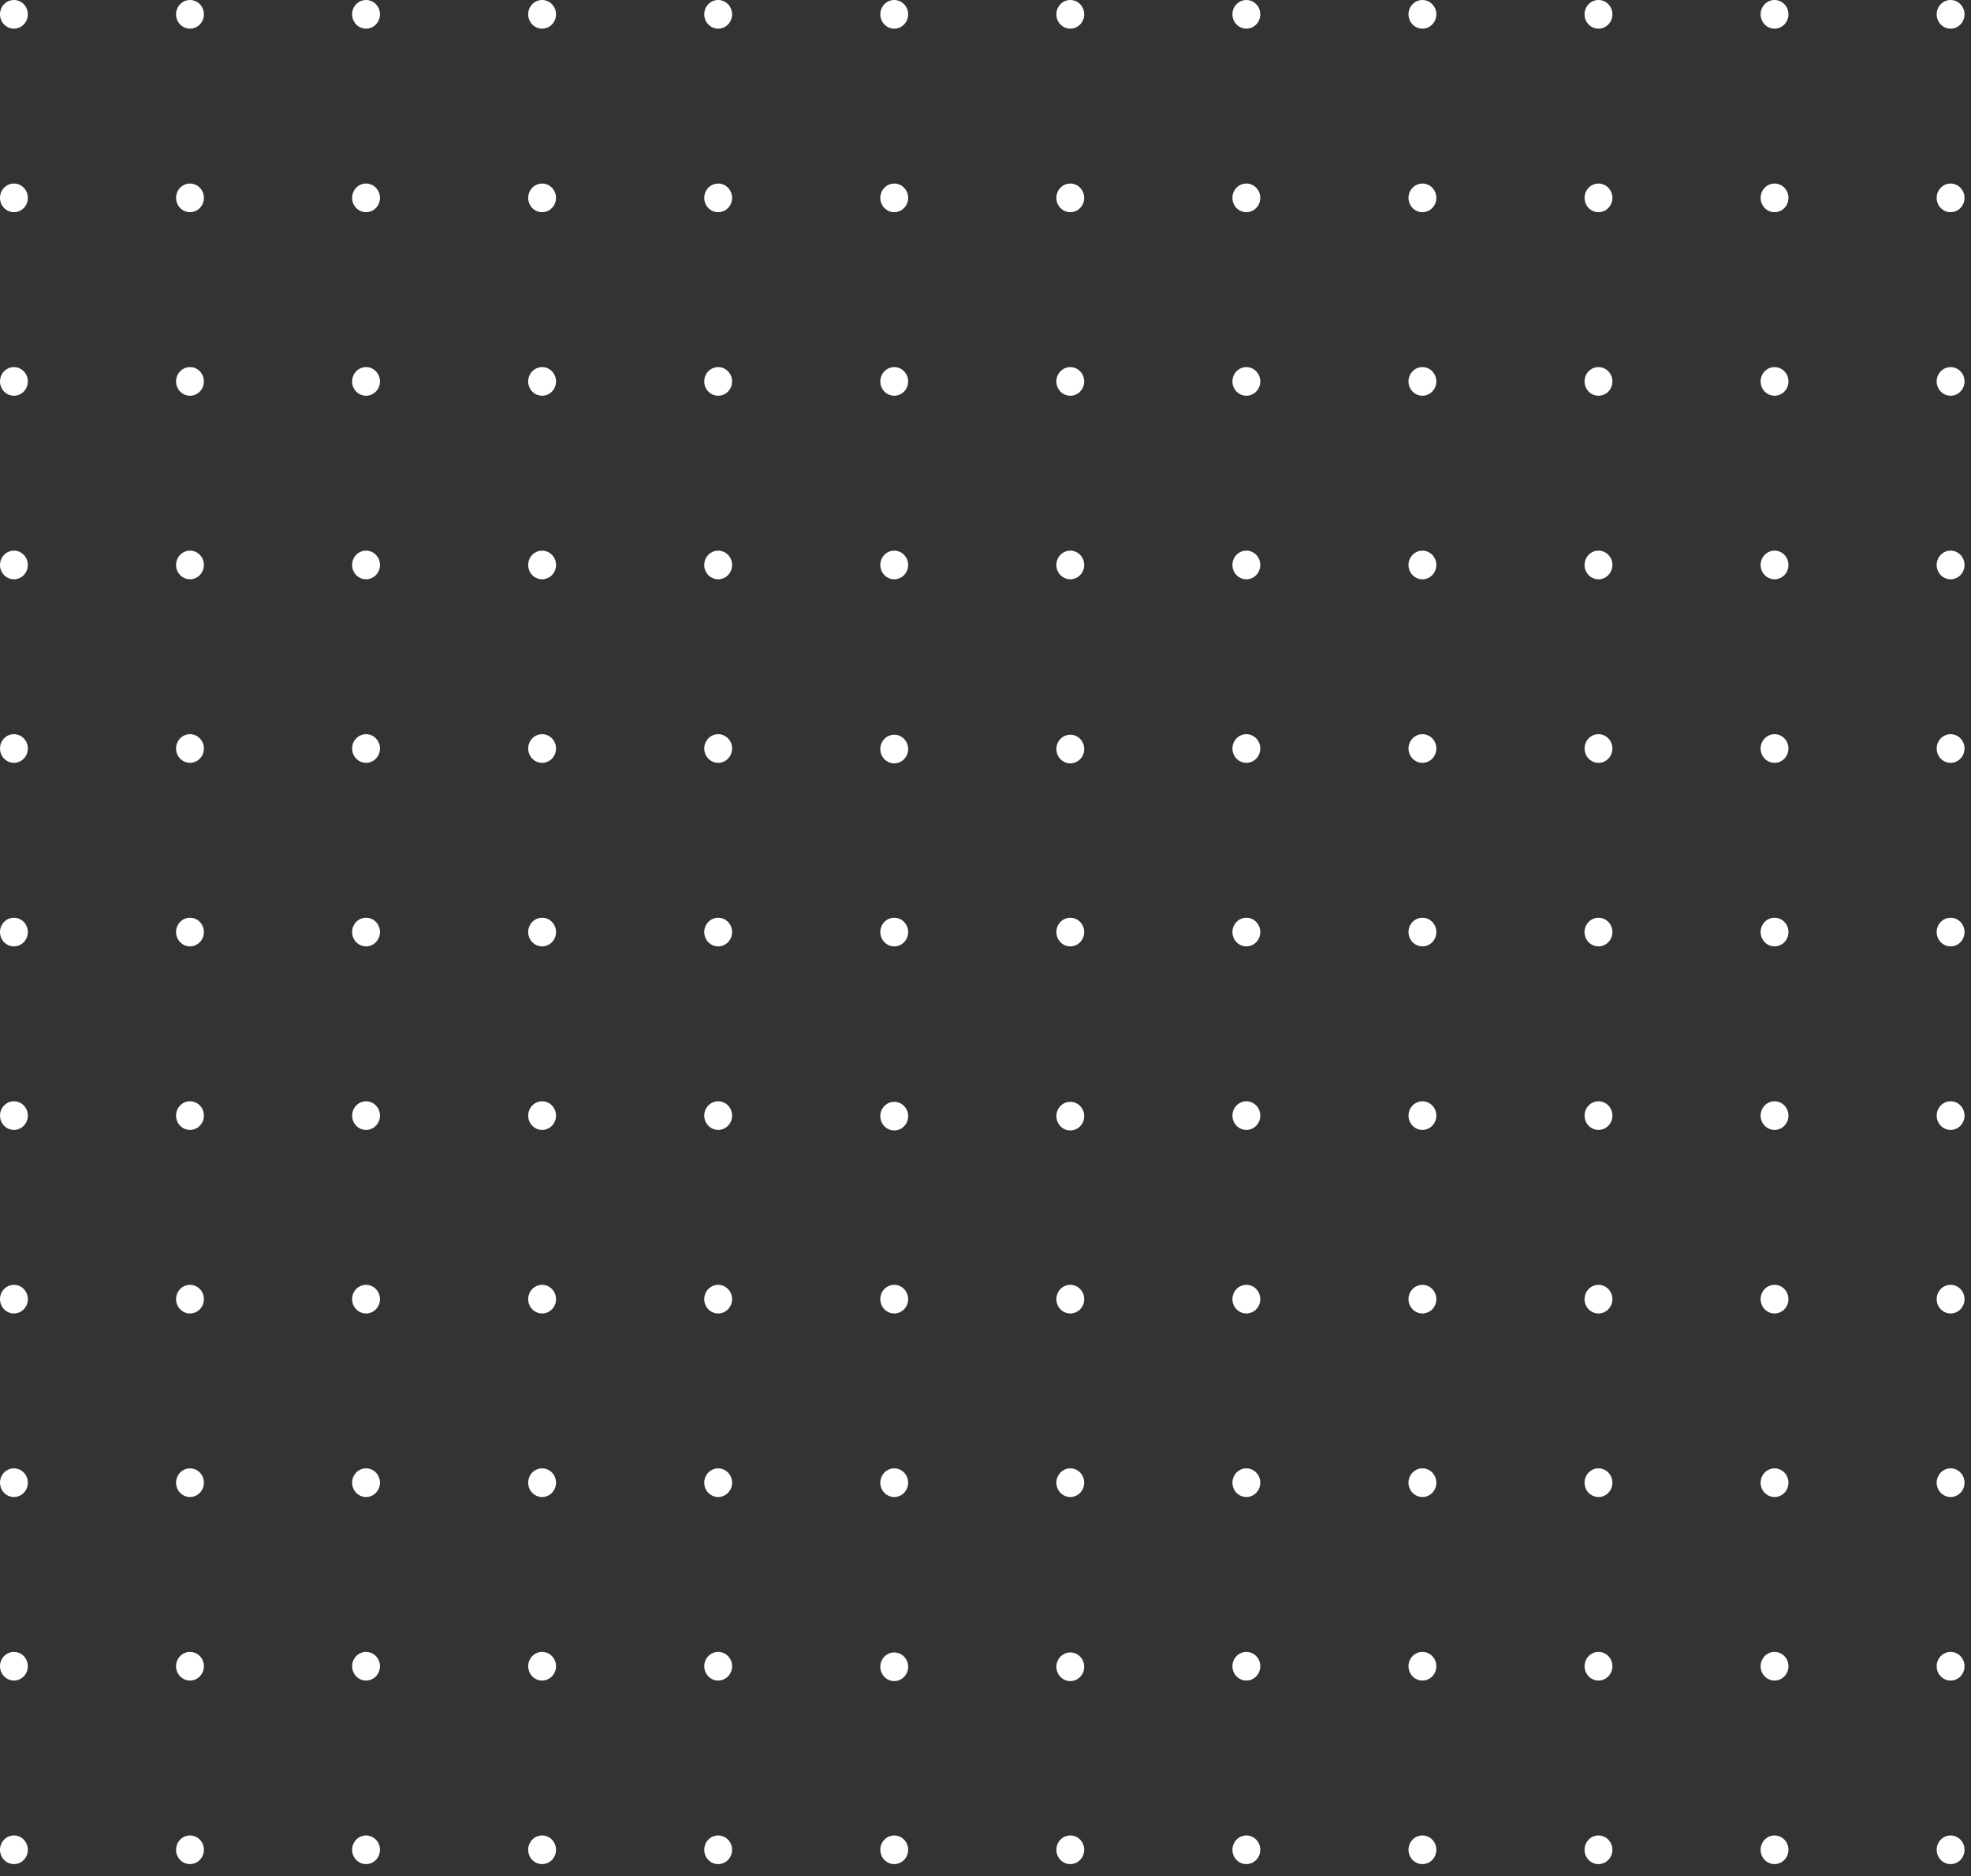 <svg width="124" height="118" viewBox="0 0 124 118" fill="none" xmlns="http://www.w3.org/2000/svg">
<rect x="0" y="0" width="124" height="118" fill="#333333" stroke="none"/>
<path d="M1.752 0.901C1.752 1.14 1.66 1.369 1.496 1.538C1.331 1.707 1.109 1.802 0.876 1.802C0.644 1.802 0.421 1.707 0.257 1.538C0.092 1.369 4.87065e-08 1.14 4.87065e-08 0.901C4.87065e-08 0.662 0.092 0.433 0.257 0.264C0.421 0.095 0.644 0 0.876 0C1.108 0 1.331 0.095 1.495 0.264C1.66 0.433 1.752 0.662 1.752 0.901ZM12.828 0.901C12.828 1.14 12.736 1.369 12.572 1.538C12.408 1.707 12.185 1.802 11.952 1.802C11.72 1.802 11.497 1.707 11.333 1.538C11.169 1.369 11.076 1.14 11.076 0.901C11.076 0.662 11.169 0.433 11.333 0.264C11.497 0.095 11.72 0 11.952 0C12.185 0 12.408 0.095 12.572 0.264C12.736 0.433 12.828 0.662 12.828 0.901ZM23.905 0.901C23.905 1.14 23.813 1.369 23.648 1.538C23.484 1.707 23.261 1.802 23.029 1.802C22.796 1.802 22.573 1.707 22.409 1.538C22.245 1.369 22.152 1.14 22.152 0.901C22.152 0.662 22.245 0.433 22.409 0.264C22.573 0.095 22.796 0 23.029 0C23.261 0 23.484 0.095 23.648 0.264C23.813 0.433 23.905 0.662 23.905 0.901ZM34.981 0.901C34.981 1.14 34.889 1.369 34.725 1.538C34.56 1.707 34.337 1.802 34.105 1.802C33.873 1.802 33.65 1.707 33.486 1.538C33.321 1.369 33.229 1.14 33.229 0.901C33.229 0.662 33.321 0.433 33.486 0.264C33.65 0.095 33.873 0 34.105 0C34.337 0 34.56 0.095 34.724 0.264C34.889 0.433 34.981 0.662 34.981 0.901ZM46.058 0.901C46.058 1.14 45.965 1.369 45.801 1.538C45.637 1.707 45.414 1.802 45.182 1.802C44.949 1.802 44.726 1.707 44.562 1.538C44.398 1.369 44.305 1.14 44.305 0.901C44.305 0.662 44.398 0.433 44.562 0.264C44.726 0.095 44.949 0 45.181 0C45.414 0 45.636 0.095 45.801 0.264C45.965 0.433 46.058 0.662 46.058 0.901ZM57.134 0.901C57.134 1.14 57.041 1.369 56.877 1.538C56.713 1.707 56.49 1.802 56.258 1.802C56.026 1.802 55.803 1.707 55.639 1.538C55.474 1.369 55.382 1.14 55.382 0.901C55.382 0.662 55.474 0.433 55.639 0.264C55.803 0.095 56.026 0 56.258 0C56.49 0 56.713 0.095 56.877 0.264C57.041 0.433 57.134 0.662 57.134 0.901ZM68.21 0.901C68.21 1.14 68.118 1.369 67.954 1.538C67.79 1.707 67.567 1.802 67.334 1.802C67.102 1.802 66.879 1.707 66.715 1.538C66.551 1.369 66.458 1.14 66.458 0.901C66.458 0.662 66.551 0.433 66.715 0.264C66.879 0.095 67.102 0 67.334 0C67.567 0 67.79 0.095 67.954 0.264C68.118 0.433 68.21 0.662 68.21 0.901ZM79.287 0.901C79.287 1.14 79.195 1.369 79.031 1.538C78.866 1.707 78.644 1.802 78.411 1.802C78.179 1.802 77.956 1.707 77.792 1.538C77.627 1.369 77.535 1.14 77.535 0.901C77.535 0.662 77.627 0.433 77.792 0.264C77.956 0.095 78.179 0 78.411 0C78.644 0 78.866 0.095 79.031 0.264C79.195 0.433 79.287 0.662 79.287 0.901ZM90.364 0.901C90.364 1.14 90.272 1.369 90.107 1.538C89.943 1.707 89.72 1.802 89.488 1.802C89.255 1.802 89.032 1.707 88.868 1.538C88.704 1.369 88.611 1.14 88.611 0.901C88.611 0.662 88.704 0.433 88.868 0.264C89.032 0.095 89.255 0 89.487 0C89.72 0 89.942 0.095 90.107 0.264C90.271 0.433 90.364 0.662 90.364 0.901ZM101.44 0.901C101.44 1.14 101.348 1.37 101.184 1.539C101.019 1.708 100.796 1.803 100.564 1.803C100.331 1.803 100.108 1.708 99.944 1.539C99.78 1.37 99.687 1.14 99.687 0.901C99.687 0.662 99.78 0.433 99.944 0.264C100.108 0.095 100.331 0 100.564 0C100.796 0 101.019 0.095 101.183 0.264C101.347 0.433 101.44 0.662 101.44 0.901ZM112.516 0.901C112.516 1.14 112.424 1.369 112.26 1.538C112.095 1.707 111.873 1.802 111.64 1.802C111.408 1.802 111.185 1.707 111.021 1.538C110.857 1.369 110.764 1.14 110.764 0.901C110.764 0.662 110.857 0.433 111.021 0.264C111.185 0.095 111.408 0 111.64 0C111.873 0 112.095 0.095 112.26 0.264C112.424 0.433 112.516 0.662 112.516 0.901ZM123.593 0.901C123.593 1.14 123.5 1.369 123.336 1.538C123.172 1.707 122.949 1.802 122.717 1.802C122.484 1.802 122.261 1.707 122.097 1.538C121.933 1.369 121.84 1.14 121.84 0.901C121.84 0.662 121.933 0.433 122.097 0.264C122.261 0.095 122.484 0 122.717 0C122.949 0 123.172 0.095 123.336 0.264C123.5 0.433 123.593 0.662 123.593 0.901ZM1.752 12.446C1.752 12.564 1.73 12.681 1.686 12.791C1.642 12.9 1.577 12.999 1.496 13.083C1.414 13.167 1.318 13.233 1.211 13.278C1.105 13.323 0.991 13.347 0.876 13.347C0.761 13.347 0.647 13.323 0.541 13.278C0.434 13.233 0.338 13.166 0.256 13.083C0.175 12.999 0.111 12.9 0.067 12.79C0.023 12.681 -3.83094e-05 12.564 4.87065e-08 12.445C7.74863e-05 12.206 0.092 11.977 0.257 11.808C0.421 11.639 0.644 11.545 0.876 11.545C1.109 11.545 1.331 11.64 1.496 11.809C1.66 11.978 1.753 12.207 1.752 12.446ZM12.828 12.446C12.828 12.685 12.736 12.914 12.572 13.083C12.407 13.252 12.184 13.347 11.952 13.347C11.72 13.346 11.497 13.251 11.333 13.082C11.169 12.913 11.076 12.684 11.076 12.445C11.077 12.206 11.169 11.977 11.333 11.808C11.498 11.639 11.72 11.545 11.953 11.545C12.185 11.545 12.408 11.64 12.572 11.809C12.736 11.978 12.828 12.207 12.828 12.446ZM23.905 12.446C23.905 12.564 23.882 12.681 23.838 12.791C23.794 12.9 23.729 12.999 23.648 13.083C23.567 13.167 23.47 13.233 23.364 13.278C23.257 13.323 23.143 13.347 23.028 13.347C22.913 13.347 22.799 13.323 22.693 13.278C22.587 13.233 22.49 13.166 22.409 13.083C22.328 12.999 22.263 12.9 22.219 12.79C22.175 12.681 22.152 12.564 22.152 12.445C22.152 12.206 22.245 11.977 22.409 11.808C22.574 11.639 22.797 11.544 23.029 11.544C23.261 11.545 23.484 11.64 23.648 11.809C23.813 11.978 23.905 12.207 23.905 12.446ZM34.981 12.446C34.981 12.564 34.959 12.681 34.914 12.791C34.87 12.9 34.806 12.999 34.724 13.083C34.643 13.167 34.547 13.233 34.44 13.278C34.334 13.323 34.22 13.347 34.105 13.347C33.99 13.347 33.876 13.323 33.77 13.278C33.663 13.233 33.567 13.166 33.485 13.083C33.404 12.999 33.34 12.9 33.295 12.79C33.252 12.681 33.229 12.564 33.229 12.445C33.229 12.206 33.321 11.977 33.486 11.808C33.65 11.639 33.873 11.545 34.105 11.545C34.337 11.545 34.56 11.64 34.724 11.809C34.889 11.978 34.981 12.207 34.981 12.446ZM46.058 12.446C46.058 12.564 46.035 12.681 45.991 12.791C45.947 12.9 45.882 12.999 45.801 13.083C45.72 13.167 45.623 13.233 45.517 13.278C45.41 13.323 45.296 13.347 45.181 13.347C45.066 13.347 44.952 13.323 44.846 13.278C44.74 13.233 44.643 13.166 44.562 13.083C44.48 12.999 44.416 12.9 44.372 12.79C44.328 12.681 44.305 12.564 44.305 12.445C44.306 12.206 44.398 11.977 44.562 11.808C44.727 11.639 44.949 11.545 45.182 11.545C45.414 11.545 45.637 11.64 45.801 11.809C45.965 11.978 46.058 12.207 46.058 12.446ZM57.134 12.446C57.134 12.685 57.041 12.914 56.877 13.083C56.713 13.252 56.49 13.347 56.258 13.347C56.026 13.347 55.803 13.252 55.639 13.083C55.474 12.914 55.382 12.685 55.382 12.446C55.382 12.207 55.474 11.978 55.639 11.809C55.803 11.64 56.026 11.545 56.258 11.545C56.49 11.545 56.713 11.64 56.877 11.809C57.041 11.978 57.134 12.207 57.134 12.446ZM68.21 12.446C68.21 12.685 68.118 12.914 67.954 13.083C67.79 13.252 67.567 13.347 67.334 13.347C67.102 13.347 66.879 13.252 66.715 13.083C66.551 12.914 66.458 12.685 66.458 12.446C66.458 12.207 66.551 11.978 66.715 11.809C66.879 11.64 67.102 11.545 67.334 11.545C67.567 11.545 67.79 11.64 67.954 11.809C68.118 11.978 68.21 12.207 68.21 12.446ZM79.287 12.446C79.287 12.685 79.195 12.914 79.031 13.083C78.866 13.252 78.643 13.347 78.411 13.347C78.178 13.347 77.956 13.252 77.791 13.083C77.627 12.914 77.535 12.684 77.535 12.445C77.535 12.206 77.627 11.977 77.792 11.808C77.956 11.639 78.179 11.544 78.411 11.544C78.644 11.545 78.867 11.64 79.031 11.809C79.195 11.978 79.287 12.207 79.287 12.446ZM90.364 12.446C90.364 12.685 90.271 12.914 90.107 13.083C89.943 13.252 89.72 13.347 89.487 13.347C89.255 13.347 89.032 13.252 88.868 13.083C88.704 12.914 88.611 12.684 88.611 12.445C88.612 12.206 88.704 11.977 88.868 11.808C89.032 11.639 89.255 11.545 89.488 11.545C89.72 11.545 89.943 11.64 90.107 11.809C90.271 11.978 90.364 12.207 90.364 12.446ZM101.44 12.446C101.44 12.564 101.418 12.681 101.374 12.791C101.329 12.9 101.265 13 101.183 13.083C101.102 13.167 101.005 13.233 100.899 13.279C100.793 13.324 100.679 13.347 100.564 13.347C100.448 13.347 100.334 13.324 100.228 13.278C100.122 13.233 100.025 13.167 99.944 13.083C99.862 12.999 99.798 12.9 99.754 12.79C99.71 12.681 99.687 12.564 99.687 12.445C99.687 12.206 99.78 11.977 99.944 11.808C100.109 11.639 100.331 11.544 100.564 11.544C100.796 11.545 101.019 11.64 101.183 11.809C101.348 11.978 101.44 12.207 101.44 12.446ZM112.516 12.446C112.516 12.564 112.494 12.681 112.45 12.791C112.405 12.9 112.341 12.999 112.26 13.083C112.178 13.166 112.082 13.233 111.975 13.278C111.869 13.323 111.755 13.347 111.64 13.347C111.525 13.346 111.411 13.323 111.305 13.278C111.199 13.232 111.102 13.166 111.021 13.082C110.939 12.999 110.875 12.899 110.831 12.79C110.787 12.681 110.764 12.564 110.764 12.445C110.765 12.206 110.857 11.977 111.021 11.808C111.185 11.639 111.408 11.545 111.641 11.545C111.873 11.545 112.096 11.64 112.26 11.809C112.424 11.978 112.516 12.207 112.516 12.446ZM123.593 12.446C123.593 12.685 123.5 12.914 123.336 13.083C123.172 13.252 122.949 13.347 122.716 13.347C122.484 13.347 122.261 13.252 122.097 13.083C121.933 12.914 121.84 12.684 121.84 12.445C121.84 12.206 121.933 11.977 122.097 11.808C122.262 11.639 122.484 11.544 122.717 11.544C122.949 11.545 123.172 11.64 123.336 11.809C123.501 11.978 123.593 12.207 123.593 12.446ZM1.752 23.991C1.752 24.11 1.73 24.227 1.686 24.336C1.642 24.445 1.577 24.545 1.496 24.628C1.414 24.712 1.318 24.778 1.211 24.824C1.105 24.869 0.991 24.892 0.876 24.892C0.761 24.892 0.647 24.869 0.541 24.823C0.434 24.778 0.338 24.712 0.256 24.628C0.175 24.544 0.111 24.445 0.067 24.336C0.023 24.226 -3.83094e-05 24.109 4.87065e-08 23.991C4.87065e-08 23.752 0.092 23.523 0.257 23.354C0.421 23.185 0.644 23.09 0.876 23.09C1.108 23.09 1.331 23.185 1.495 23.354C1.66 23.523 1.752 23.752 1.752 23.991ZM12.828 23.991C12.828 24.23 12.736 24.459 12.572 24.628C12.407 24.797 12.184 24.892 11.952 24.892C11.72 24.892 11.497 24.797 11.333 24.628C11.169 24.459 11.076 24.23 11.076 23.991C11.076 23.752 11.169 23.523 11.333 23.354C11.497 23.185 11.72 23.09 11.952 23.09C12.185 23.09 12.408 23.185 12.572 23.354C12.736 23.523 12.828 23.752 12.828 23.991ZM23.905 23.991C23.905 24.11 23.882 24.227 23.838 24.336C23.794 24.445 23.729 24.545 23.648 24.628C23.567 24.712 23.47 24.778 23.364 24.824C23.257 24.869 23.143 24.892 23.028 24.892C22.913 24.892 22.799 24.869 22.693 24.823C22.587 24.778 22.49 24.712 22.409 24.628C22.328 24.544 22.263 24.445 22.219 24.336C22.175 24.226 22.152 24.109 22.152 23.991C22.152 23.752 22.245 23.523 22.409 23.354C22.573 23.184 22.796 23.09 23.029 23.09C23.261 23.09 23.484 23.184 23.648 23.354C23.813 23.523 23.905 23.752 23.905 23.991ZM34.981 23.991C34.981 24.11 34.959 24.227 34.914 24.336C34.87 24.445 34.806 24.545 34.724 24.628C34.643 24.712 34.547 24.778 34.44 24.824C34.334 24.869 34.22 24.892 34.105 24.892C33.99 24.892 33.876 24.869 33.77 24.823C33.663 24.778 33.567 24.712 33.485 24.628C33.404 24.544 33.34 24.445 33.295 24.336C33.252 24.226 33.229 24.109 33.229 23.991C33.229 23.752 33.321 23.523 33.486 23.354C33.65 23.185 33.873 23.09 34.105 23.09C34.337 23.09 34.56 23.185 34.724 23.354C34.889 23.523 34.981 23.752 34.981 23.991ZM46.058 23.991C46.058 24.11 46.035 24.227 45.991 24.336C45.947 24.445 45.882 24.545 45.801 24.628C45.72 24.712 45.623 24.778 45.517 24.824C45.41 24.869 45.296 24.892 45.181 24.892C45.066 24.892 44.952 24.869 44.846 24.823C44.74 24.778 44.643 24.712 44.562 24.628C44.48 24.544 44.416 24.445 44.372 24.336C44.328 24.226 44.305 24.109 44.305 23.991C44.305 23.752 44.398 23.523 44.562 23.354C44.726 23.185 44.949 23.09 45.181 23.09C45.414 23.09 45.636 23.185 45.801 23.354C45.965 23.523 46.058 23.752 46.058 23.991ZM57.134 23.991C57.134 24.23 57.041 24.459 56.877 24.628C56.713 24.797 56.49 24.892 56.258 24.892C56.026 24.892 55.803 24.797 55.639 24.628C55.474 24.459 55.382 24.23 55.382 23.991C55.382 23.752 55.474 23.523 55.639 23.354C55.803 23.185 56.026 23.09 56.258 23.09C56.49 23.09 56.713 23.185 56.877 23.354C57.041 23.523 57.134 23.752 57.134 23.991ZM68.21 23.991C68.21 24.23 68.118 24.459 67.954 24.628C67.79 24.797 67.567 24.892 67.334 24.892C67.102 24.892 66.879 24.797 66.715 24.628C66.551 24.459 66.458 24.23 66.458 23.991C66.458 23.752 66.551 23.523 66.715 23.354C66.879 23.185 67.102 23.09 67.334 23.09C67.567 23.09 67.79 23.185 67.954 23.354C68.118 23.523 68.21 23.752 68.21 23.991ZM79.287 23.991C79.287 24.23 79.195 24.459 79.031 24.628C78.866 24.797 78.643 24.892 78.411 24.892C78.178 24.892 77.956 24.797 77.791 24.628C77.627 24.459 77.535 24.23 77.535 23.991C77.535 23.752 77.627 23.523 77.792 23.354C77.956 23.184 78.179 23.09 78.411 23.09C78.644 23.09 78.866 23.184 79.031 23.354C79.195 23.523 79.287 23.752 79.287 23.991ZM90.364 23.991C90.364 24.23 90.271 24.459 90.107 24.628C89.943 24.797 89.72 24.892 89.487 24.892C89.255 24.892 89.032 24.797 88.868 24.628C88.704 24.459 88.611 24.23 88.611 23.991C88.611 23.752 88.704 23.523 88.868 23.354C89.032 23.185 89.255 23.09 89.487 23.09C89.72 23.09 89.942 23.185 90.107 23.354C90.271 23.523 90.364 23.752 90.364 23.991ZM101.44 23.991C101.44 24.23 101.348 24.46 101.183 24.629C101.019 24.798 100.796 24.892 100.564 24.892C100.331 24.892 100.108 24.797 99.944 24.628C99.779 24.459 99.687 24.23 99.687 23.991C99.687 23.752 99.78 23.523 99.944 23.354C100.108 23.184 100.331 23.09 100.564 23.09C100.796 23.09 101.019 23.184 101.183 23.354C101.347 23.523 101.44 23.752 101.44 23.991ZM112.516 23.991C112.516 24.11 112.494 24.227 112.45 24.336C112.405 24.445 112.341 24.545 112.26 24.628C112.178 24.712 112.082 24.778 111.975 24.823C111.869 24.869 111.755 24.892 111.64 24.892C111.525 24.892 111.411 24.869 111.305 24.823C111.199 24.778 111.102 24.712 111.021 24.628C110.939 24.544 110.875 24.445 110.831 24.335C110.787 24.226 110.764 24.109 110.764 23.991C110.764 23.752 110.857 23.523 111.021 23.354C111.185 23.185 111.408 23.09 111.64 23.09C111.873 23.09 112.095 23.185 112.26 23.354C112.424 23.523 112.516 23.752 112.516 23.991ZM123.593 23.991C123.593 24.23 123.5 24.459 123.336 24.628C123.172 24.797 122.949 24.892 122.716 24.892C122.484 24.892 122.261 24.797 122.097 24.628C121.933 24.459 121.84 24.23 121.84 23.991C121.84 23.752 121.933 23.523 122.097 23.354C122.261 23.184 122.484 23.09 122.717 23.09C122.949 23.09 123.172 23.184 123.336 23.354C123.5 23.523 123.593 23.752 123.593 23.991ZM1.752 35.535C1.752 35.775 1.66 36.004 1.496 36.173C1.331 36.342 1.109 36.437 0.876 36.437C0.644 36.437 0.421 36.342 0.257 36.173C0.092 36.004 4.87065e-08 35.775 4.87065e-08 35.535C4.87065e-08 35.297 0.092 35.067 0.257 34.898C0.421 34.73 0.644 34.635 0.876 34.635C1.108 34.635 1.331 34.73 1.495 34.898C1.66 35.067 1.752 35.297 1.752 35.535ZM12.828 35.535C12.828 35.774 12.736 36.004 12.572 36.172C12.408 36.341 12.185 36.436 11.952 36.436C11.72 36.436 11.497 36.341 11.333 36.172C11.169 36.004 11.076 35.774 11.076 35.535C11.076 35.297 11.169 35.067 11.333 34.898C11.497 34.73 11.72 34.635 11.952 34.635C12.185 34.635 12.408 34.73 12.572 34.898C12.736 35.067 12.828 35.297 12.828 35.535ZM23.905 35.535C23.905 35.775 23.813 36.004 23.648 36.173C23.484 36.342 23.261 36.437 23.029 36.437C22.796 36.437 22.573 36.342 22.409 36.173C22.245 36.004 22.152 35.775 22.152 35.535C22.152 35.297 22.245 35.067 22.409 34.898C22.573 34.729 22.796 34.634 23.029 34.634C23.261 34.634 23.484 34.729 23.648 34.898C23.813 35.067 23.905 35.297 23.905 35.535ZM34.981 35.535C34.981 35.775 34.889 36.004 34.725 36.173C34.56 36.342 34.337 36.437 34.105 36.437C33.873 36.437 33.65 36.342 33.486 36.173C33.321 36.004 33.229 35.775 33.229 35.535C33.229 35.297 33.321 35.067 33.486 34.898C33.65 34.73 33.873 34.635 34.105 34.635C34.337 34.635 34.56 34.73 34.724 34.898C34.889 35.067 34.981 35.297 34.981 35.535ZM46.058 35.535C46.058 35.775 45.965 36.004 45.801 36.173C45.637 36.342 45.414 36.437 45.182 36.437C44.949 36.437 44.726 36.342 44.562 36.173C44.398 36.004 44.305 35.775 44.305 35.535C44.305 35.297 44.398 35.067 44.562 34.898C44.726 34.73 44.949 34.635 45.181 34.635C45.414 34.635 45.636 34.73 45.801 34.898C45.965 35.067 46.058 35.297 46.058 35.535ZM57.134 35.535C57.134 35.774 57.041 36.004 56.877 36.172C56.713 36.341 56.49 36.436 56.258 36.436C56.026 36.436 55.803 36.341 55.639 36.172C55.474 36.004 55.382 35.774 55.382 35.535C55.382 35.297 55.474 35.067 55.639 34.898C55.803 34.73 56.026 34.635 56.258 34.635C56.49 34.635 56.713 34.73 56.877 34.898C57.041 35.067 57.134 35.297 57.134 35.535ZM68.21 35.535C68.21 35.774 68.118 36.004 67.954 36.172C67.79 36.341 67.567 36.436 67.334 36.436C67.102 36.436 66.879 36.341 66.715 36.172C66.551 36.004 66.458 35.774 66.458 35.535C66.458 35.297 66.551 35.067 66.715 34.898C66.879 34.73 67.102 34.635 67.334 34.635C67.567 34.635 67.79 34.73 67.954 34.898C68.118 35.067 68.21 35.297 68.21 35.535ZM79.287 35.535C79.287 35.775 79.195 36.004 79.031 36.173C78.866 36.342 78.644 36.437 78.411 36.437C78.179 36.437 77.956 36.342 77.792 36.173C77.627 36.004 77.535 35.775 77.535 35.535C77.535 35.297 77.627 35.067 77.792 34.898C77.956 34.729 78.179 34.634 78.411 34.634C78.644 34.634 78.866 34.729 79.031 34.898C79.195 35.067 79.287 35.297 79.287 35.535ZM90.364 35.535C90.364 35.775 90.272 36.004 90.107 36.173C89.943 36.342 89.72 36.437 89.488 36.437C89.255 36.437 89.032 36.342 88.868 36.173C88.704 36.004 88.611 35.775 88.611 35.535C88.611 35.297 88.704 35.067 88.868 34.898C89.032 34.73 89.255 34.635 89.487 34.635C89.72 34.635 89.942 34.73 90.107 34.898C90.271 35.067 90.364 35.297 90.364 35.535ZM101.44 35.535C101.44 35.775 101.348 36.004 101.184 36.173C101.019 36.342 100.796 36.437 100.564 36.437C100.331 36.437 100.108 36.342 99.944 36.173C99.78 36.004 99.687 35.775 99.687 35.535C99.687 35.297 99.78 35.067 99.944 34.898C100.108 34.729 100.331 34.634 100.564 34.634C100.796 34.634 101.019 34.729 101.183 34.898C101.347 35.067 101.44 35.297 101.44 35.535ZM112.516 35.535C112.516 35.774 112.424 36.004 112.26 36.172C112.095 36.341 111.873 36.436 111.64 36.436C111.408 36.436 111.185 36.341 111.021 36.172C110.857 36.004 110.764 35.774 110.764 35.535C110.764 35.297 110.857 35.067 111.021 34.898C111.185 34.73 111.408 34.635 111.64 34.635C111.873 34.635 112.095 34.73 112.26 34.898C112.424 35.067 112.516 35.297 112.516 35.535ZM123.593 35.535C123.593 35.775 123.5 36.004 123.336 36.173C123.172 36.342 122.949 36.437 122.717 36.437C122.484 36.437 122.261 36.342 122.097 36.173C121.933 36.004 121.84 35.775 121.84 35.535C121.84 35.297 121.933 35.067 122.097 34.898C122.261 34.729 122.484 34.634 122.717 34.634C122.949 34.634 123.172 34.729 123.336 34.898C123.5 35.067 123.593 35.297 123.593 35.535ZM1.752 47.08C1.752 47.319 1.66 47.548 1.496 47.717C1.332 47.886 1.109 47.981 0.877 47.981C0.644 47.981 0.421 47.886 0.257 47.717C0.093 47.548 0.001 47.319 0.001 47.08C0.001 46.841 0.093 46.612 0.257 46.443C0.421 46.274 0.644 46.179 0.877 46.179C1.109 46.179 1.332 46.274 1.496 46.443C1.66 46.612 1.752 46.841 1.752 47.08ZM12.828 47.08C12.828 47.319 12.736 47.548 12.572 47.717C12.408 47.886 12.185 47.981 11.952 47.981C11.72 47.981 11.497 47.886 11.333 47.717C11.169 47.548 11.076 47.319 11.076 47.08C11.076 46.841 11.169 46.612 11.333 46.443C11.497 46.274 11.72 46.179 11.952 46.179C12.185 46.179 12.408 46.274 12.572 46.443C12.736 46.612 12.828 46.841 12.828 47.08ZM23.905 47.08C23.905 47.319 23.813 47.548 23.648 47.717C23.484 47.886 23.261 47.981 23.029 47.981C22.797 47.981 22.574 47.886 22.41 47.717C22.245 47.548 22.153 47.319 22.153 47.08C22.153 46.841 22.245 46.612 22.41 46.443C22.574 46.274 22.797 46.179 23.029 46.179C23.261 46.179 23.484 46.274 23.648 46.443C23.813 46.612 23.905 46.841 23.905 47.08ZM34.981 47.08C34.981 47.319 34.889 47.548 34.725 47.717C34.56 47.886 34.338 47.981 34.105 47.981C33.873 47.981 33.65 47.886 33.486 47.717C33.322 47.548 33.23 47.319 33.23 47.08C33.23 46.841 33.322 46.612 33.486 46.443C33.65 46.274 33.873 46.179 34.105 46.179C34.338 46.179 34.56 46.274 34.725 46.443C34.889 46.612 34.981 46.841 34.981 47.08ZM46.058 47.08C46.058 47.319 45.966 47.548 45.801 47.717C45.637 47.886 45.414 47.981 45.182 47.981C44.95 47.981 44.727 47.886 44.563 47.717C44.398 47.548 44.306 47.319 44.306 47.08C44.306 46.841 44.398 46.612 44.563 46.443C44.727 46.274 44.95 46.179 45.182 46.179C45.414 46.179 45.637 46.274 45.801 46.443C45.966 46.612 46.058 46.841 46.058 47.08ZM57.134 47.08C57.138 47.201 57.119 47.322 57.077 47.435C57.035 47.548 56.971 47.651 56.889 47.739C56.808 47.826 56.71 47.895 56.601 47.942C56.493 47.99 56.377 48.014 56.259 48.014C56.141 48.014 56.025 47.99 55.916 47.943C55.808 47.895 55.71 47.826 55.628 47.739C55.546 47.652 55.483 47.549 55.44 47.435C55.398 47.322 55.379 47.202 55.383 47.081C55.391 46.848 55.487 46.627 55.65 46.465C55.813 46.303 56.031 46.213 56.258 46.213C56.485 46.212 56.703 46.303 56.866 46.465C57.029 46.627 57.125 46.847 57.134 47.08ZM68.21 47.08C68.215 47.201 68.195 47.322 68.153 47.435C68.111 47.548 68.047 47.651 67.966 47.739C67.884 47.826 67.786 47.895 67.678 47.942C67.57 47.99 67.453 48.014 67.335 48.014C67.218 48.014 67.101 47.99 66.993 47.943C66.884 47.895 66.786 47.826 66.705 47.739C66.623 47.652 66.559 47.549 66.517 47.435C66.475 47.322 66.455 47.202 66.46 47.081C66.468 46.848 66.564 46.627 66.727 46.465C66.89 46.303 67.108 46.213 67.335 46.213C67.561 46.212 67.779 46.303 67.943 46.465C68.106 46.627 68.202 46.847 68.21 47.08ZM79.287 47.08C79.287 47.319 79.195 47.548 79.031 47.717C78.867 47.886 78.644 47.981 78.411 47.981C78.179 47.981 77.956 47.886 77.792 47.717C77.628 47.548 77.535 47.319 77.535 47.08C77.535 46.841 77.628 46.612 77.792 46.443C77.956 46.274 78.179 46.179 78.411 46.179C78.644 46.179 78.867 46.274 79.031 46.443C79.195 46.612 79.287 46.841 79.287 47.08ZM90.364 47.08C90.364 47.319 90.272 47.548 90.107 47.717C89.943 47.886 89.72 47.981 89.488 47.981C89.256 47.981 89.033 47.886 88.869 47.717C88.704 47.548 88.612 47.319 88.612 47.08C88.612 46.841 88.704 46.612 88.869 46.443C89.033 46.274 89.256 46.179 89.488 46.179C89.72 46.179 89.943 46.274 90.107 46.443C90.272 46.612 90.364 46.841 90.364 47.08ZM101.44 47.08C101.44 47.319 101.348 47.548 101.184 47.717C101.02 47.886 100.797 47.981 100.564 47.981C100.332 47.981 100.109 47.886 99.945 47.717C99.781 47.548 99.689 47.319 99.689 47.08C99.689 46.841 99.781 46.612 99.945 46.443C100.109 46.274 100.332 46.179 100.564 46.179C100.797 46.179 101.02 46.274 101.184 46.443C101.348 46.612 101.44 46.841 101.44 47.08ZM112.516 47.08C112.516 47.319 112.424 47.548 112.26 47.717C112.095 47.886 111.873 47.981 111.64 47.981C111.408 47.981 111.185 47.886 111.021 47.717C110.857 47.548 110.764 47.319 110.764 47.08C110.764 46.841 110.857 46.612 111.021 46.443C111.185 46.274 111.408 46.179 111.64 46.179C111.873 46.179 112.095 46.274 112.26 46.443C112.424 46.612 112.516 46.841 112.516 47.08ZM123.593 47.08C123.593 47.319 123.501 47.548 123.336 47.717C123.172 47.886 122.949 47.981 122.717 47.981C122.485 47.981 122.262 47.886 122.097 47.717C121.933 47.548 121.841 47.319 121.841 47.08C121.841 46.841 121.933 46.612 122.097 46.443C122.262 46.274 122.485 46.179 122.717 46.179C122.949 46.179 123.172 46.274 123.336 46.443C123.501 46.612 123.593 46.841 123.593 47.08ZM1.752 58.626C1.752 58.744 1.73 58.861 1.686 58.97C1.642 59.08 1.577 59.179 1.496 59.263C1.414 59.346 1.318 59.413 1.211 59.458C1.105 59.503 0.991 59.526 0.876 59.526C0.761 59.526 0.647 59.503 0.541 59.458C0.434 59.412 0.338 59.346 0.256 59.262C0.175 59.179 0.111 59.079 0.067 58.97C0.023 58.861 -3.83094e-05 58.743 4.87065e-08 58.625C4.87065e-08 58.386 0.092 58.157 0.257 57.988C0.421 57.819 0.644 57.724 0.876 57.724C1.108 57.724 1.331 57.819 1.495 57.988C1.66 58.157 1.752 58.387 1.752 58.626ZM12.828 58.626C12.828 58.864 12.736 59.094 12.572 59.263C12.407 59.431 12.184 59.526 11.952 59.526C11.72 59.526 11.497 59.431 11.333 59.262C11.169 59.093 11.076 58.864 11.076 58.625C11.076 58.386 11.169 58.157 11.333 57.988C11.497 57.819 11.72 57.724 11.952 57.724C12.185 57.724 12.408 57.819 12.572 57.988C12.736 58.157 12.828 58.387 12.828 58.626ZM23.905 58.626C23.905 58.744 23.882 58.861 23.838 58.97C23.794 59.08 23.729 59.179 23.648 59.263C23.567 59.346 23.47 59.413 23.364 59.458C23.257 59.503 23.143 59.526 23.028 59.526C22.913 59.526 22.799 59.503 22.693 59.458C22.587 59.412 22.49 59.346 22.409 59.262C22.328 59.179 22.263 59.079 22.219 58.97C22.175 58.861 22.152 58.743 22.152 58.625C22.152 58.386 22.245 58.157 22.409 57.988C22.573 57.819 22.796 57.724 23.029 57.724C23.261 57.724 23.484 57.819 23.648 57.988C23.813 58.157 23.905 58.387 23.905 58.626ZM34.981 58.626C34.981 58.744 34.959 58.861 34.914 58.97C34.87 59.08 34.806 59.179 34.724 59.263C34.643 59.346 34.547 59.413 34.44 59.458C34.334 59.503 34.22 59.526 34.105 59.526C33.99 59.526 33.876 59.503 33.77 59.458C33.663 59.412 33.567 59.346 33.485 59.262C33.404 59.179 33.34 59.079 33.295 58.97C33.252 58.861 33.229 58.743 33.229 58.625C33.229 58.386 33.321 58.157 33.486 57.988C33.65 57.819 33.873 57.724 34.105 57.724C34.337 57.724 34.56 57.819 34.724 57.988C34.889 58.157 34.981 58.387 34.981 58.626ZM46.058 58.626C46.058 58.744 46.035 58.861 45.991 58.97C45.947 59.08 45.882 59.179 45.801 59.263C45.72 59.346 45.623 59.413 45.517 59.458C45.41 59.503 45.296 59.526 45.181 59.526C45.066 59.526 44.952 59.503 44.846 59.458C44.74 59.412 44.643 59.346 44.562 59.262C44.48 59.179 44.416 59.079 44.372 58.97C44.328 58.861 44.305 58.743 44.305 58.625C44.305 58.386 44.398 58.157 44.562 57.988C44.726 57.819 44.949 57.724 45.181 57.724C45.414 57.724 45.636 57.819 45.801 57.988C45.965 58.157 46.058 58.387 46.058 58.626ZM57.134 58.626C57.134 58.864 57.041 59.094 56.877 59.263C56.713 59.431 56.49 59.526 56.258 59.526C56.026 59.526 55.803 59.431 55.639 59.263C55.474 59.094 55.382 58.864 55.382 58.626C55.382 58.387 55.474 58.157 55.639 57.989C55.803 57.82 56.026 57.725 56.258 57.725C56.49 57.725 56.713 57.82 56.877 57.989C57.041 58.157 57.134 58.387 57.134 58.626ZM68.21 58.626C68.21 58.864 68.118 59.094 67.954 59.263C67.79 59.431 67.567 59.526 67.334 59.526C67.102 59.526 66.879 59.431 66.715 59.263C66.551 59.094 66.458 58.864 66.458 58.626C66.458 58.387 66.551 58.157 66.715 57.989C66.879 57.82 67.102 57.725 67.334 57.725C67.567 57.725 67.79 57.82 67.954 57.989C68.118 58.157 68.21 58.387 68.21 58.626ZM79.287 58.626C79.287 58.865 79.195 59.094 79.031 59.263C78.866 59.432 78.643 59.526 78.411 59.526C78.178 59.526 77.956 59.431 77.791 59.262C77.627 59.093 77.535 58.864 77.535 58.625C77.535 58.386 77.627 58.157 77.792 57.988C77.956 57.819 78.179 57.724 78.411 57.724C78.644 57.724 78.866 57.819 79.031 57.988C79.195 58.157 79.287 58.387 79.287 58.626ZM90.364 58.626C90.364 58.865 90.271 59.094 90.107 59.263C89.943 59.432 89.72 59.526 89.487 59.526C89.255 59.526 89.032 59.431 88.868 59.262C88.704 59.093 88.611 58.864 88.611 58.625C88.611 58.386 88.704 58.157 88.868 57.988C89.032 57.819 89.255 57.724 89.487 57.724C89.72 57.724 89.942 57.819 90.107 57.988C90.271 58.157 90.364 58.387 90.364 58.626ZM101.44 58.626C101.44 58.865 101.348 59.094 101.183 59.263C101.019 59.432 100.796 59.527 100.564 59.527C100.331 59.527 100.108 59.432 99.944 59.263C99.779 59.093 99.687 58.864 99.687 58.625C99.687 58.386 99.78 58.157 99.944 57.988C100.108 57.819 100.331 57.724 100.564 57.724C100.796 57.724 101.019 57.819 101.183 57.988C101.347 58.157 101.44 58.387 101.44 58.626ZM112.516 58.626C112.516 58.744 112.494 58.861 112.45 58.97C112.405 59.08 112.341 59.179 112.26 59.263C112.178 59.346 112.082 59.412 111.975 59.458C111.869 59.503 111.755 59.526 111.64 59.526C111.525 59.526 111.411 59.503 111.305 59.458C111.199 59.412 111.102 59.346 111.021 59.262C110.939 59.178 110.875 59.079 110.831 58.97C110.787 58.86 110.764 58.743 110.764 58.625C110.764 58.386 110.857 58.157 111.021 57.988C111.185 57.819 111.408 57.724 111.64 57.724C111.873 57.724 112.095 57.819 112.26 57.988C112.424 58.157 112.516 58.387 112.516 58.626ZM123.593 58.626C123.593 58.865 123.5 59.094 123.336 59.263C123.172 59.432 122.949 59.526 122.716 59.526C122.484 59.526 122.261 59.431 122.097 59.262C121.933 59.093 121.84 58.864 121.84 58.625C121.84 58.386 121.933 58.157 122.097 57.988C122.261 57.819 122.484 57.724 122.717 57.724C122.949 57.724 123.172 57.819 123.336 57.988C123.5 58.157 123.593 58.387 123.593 58.626ZM1.752 70.17C1.752 70.409 1.66 70.638 1.496 70.807C1.332 70.976 1.109 71.071 0.877 71.071C0.644 71.071 0.421 70.976 0.257 70.807C0.093 70.638 0.001 70.409 0.001 70.17C0.001 69.931 0.093 69.702 0.257 69.533C0.421 69.364 0.644 69.269 0.877 69.269C1.109 69.269 1.332 69.364 1.496 69.533C1.66 69.702 1.752 69.931 1.752 70.17ZM12.828 70.17C12.828 70.409 12.736 70.638 12.572 70.807C12.408 70.976 12.185 71.071 11.952 71.071C11.72 71.071 11.497 70.976 11.333 70.807C11.169 70.638 11.076 70.409 11.076 70.17C11.076 69.931 11.169 69.702 11.333 69.533C11.497 69.364 11.72 69.269 11.952 69.269C12.185 69.269 12.408 69.364 12.572 69.533C12.736 69.702 12.828 69.931 12.828 70.17ZM23.905 70.17C23.905 70.409 23.813 70.638 23.648 70.807C23.484 70.976 23.261 71.071 23.029 71.071C22.797 71.071 22.574 70.976 22.41 70.807C22.245 70.638 22.153 70.409 22.153 70.17C22.153 69.931 22.245 69.702 22.41 69.533C22.574 69.364 22.797 69.269 23.029 69.269C23.261 69.269 23.484 69.364 23.648 69.533C23.813 69.702 23.905 69.931 23.905 70.17ZM34.981 70.17C34.981 70.409 34.889 70.638 34.725 70.807C34.56 70.976 34.338 71.071 34.105 71.071C33.873 71.071 33.65 70.976 33.486 70.807C33.322 70.638 33.23 70.409 33.23 70.17C33.23 69.931 33.322 69.702 33.486 69.533C33.65 69.364 33.873 69.269 34.105 69.269C34.338 69.269 34.56 69.364 34.725 69.533C34.889 69.702 34.981 69.931 34.981 70.17ZM46.058 70.17C46.058 70.409 45.966 70.638 45.801 70.807C45.637 70.976 45.414 71.071 45.182 71.071C44.95 71.071 44.727 70.976 44.563 70.807C44.398 70.638 44.306 70.409 44.306 70.17C44.306 69.931 44.398 69.702 44.563 69.533C44.727 69.364 44.95 69.269 45.182 69.269C45.414 69.269 45.637 69.364 45.801 69.533C45.966 69.702 46.058 69.931 46.058 70.17ZM57.134 70.17C57.138 70.291 57.119 70.412 57.077 70.525C57.035 70.638 56.971 70.741 56.889 70.829C56.807 70.916 56.709 70.985 56.601 71.032C56.493 71.08 56.376 71.104 56.258 71.104C56.141 71.104 56.024 71.08 55.916 71.032C55.807 70.985 55.71 70.916 55.628 70.829C55.546 70.741 55.482 70.638 55.44 70.525C55.398 70.412 55.379 70.291 55.383 70.17C55.391 69.937 55.487 69.717 55.651 69.555C55.814 69.393 56.032 69.302 56.258 69.302C56.485 69.302 56.703 69.393 56.866 69.555C57.03 69.717 57.126 69.937 57.134 70.17ZM68.21 70.17C68.215 70.291 68.195 70.412 68.153 70.525C68.111 70.638 68.047 70.741 67.966 70.829C67.884 70.916 67.786 70.985 67.677 71.032C67.569 71.08 67.453 71.104 67.335 71.104C67.217 71.104 67.101 71.08 66.992 71.032C66.884 70.985 66.786 70.916 66.704 70.829C66.623 70.741 66.559 70.638 66.517 70.525C66.475 70.412 66.455 70.291 66.46 70.17C66.468 69.937 66.564 69.717 66.727 69.555C66.89 69.393 67.108 69.302 67.335 69.302C67.562 69.302 67.78 69.393 67.943 69.555C68.106 69.717 68.202 69.937 68.21 70.17ZM79.287 70.17C79.287 70.409 79.195 70.638 79.031 70.807C78.867 70.976 78.644 71.071 78.411 71.071C78.179 71.071 77.956 70.976 77.792 70.807C77.628 70.638 77.535 70.409 77.535 70.17C77.535 69.931 77.628 69.702 77.792 69.533C77.956 69.364 78.179 69.269 78.411 69.269C78.644 69.269 78.867 69.364 79.031 69.533C79.195 69.702 79.287 69.931 79.287 70.17ZM90.364 70.17C90.364 70.409 90.272 70.638 90.107 70.807C89.943 70.976 89.72 71.071 89.488 71.071C89.256 71.071 89.033 70.976 88.869 70.807C88.704 70.638 88.612 70.409 88.612 70.17C88.612 69.931 88.704 69.702 88.869 69.533C89.033 69.364 89.256 69.269 89.488 69.269C89.72 69.269 89.943 69.364 90.107 69.533C90.272 69.702 90.364 69.931 90.364 70.17ZM101.44 70.17C101.44 70.409 101.348 70.638 101.184 70.807C101.02 70.976 100.797 71.071 100.564 71.071C100.332 71.071 100.109 70.976 99.945 70.807C99.781 70.638 99.689 70.409 99.689 70.17C99.689 69.931 99.781 69.702 99.945 69.533C100.109 69.364 100.332 69.269 100.564 69.269C100.797 69.269 101.02 69.364 101.184 69.533C101.348 69.702 101.44 69.931 101.44 70.17ZM112.516 70.17C112.516 70.409 112.424 70.638 112.26 70.807C112.095 70.976 111.873 71.071 111.64 71.071C111.408 71.071 111.185 70.976 111.021 70.807C110.857 70.638 110.764 70.409 110.764 70.17C110.764 69.931 110.857 69.702 111.021 69.533C111.185 69.364 111.408 69.269 111.64 69.269C111.873 69.269 112.095 69.364 112.26 69.533C112.424 69.702 112.516 69.931 112.516 70.17ZM123.593 70.17C123.593 70.409 123.501 70.638 123.336 70.807C123.172 70.976 122.949 71.071 122.717 71.071C122.485 71.071 122.262 70.976 122.097 70.807C121.933 70.638 121.841 70.409 121.841 70.17C121.841 69.931 121.933 69.702 122.097 69.533C122.262 69.364 122.485 69.269 122.717 69.269C122.949 69.269 123.172 69.364 123.336 69.533C123.501 69.702 123.593 69.931 123.593 70.17ZM1.752 81.715C1.752 81.834 1.73 81.951 1.686 82.06C1.642 82.169 1.577 82.269 1.496 82.352C1.414 82.436 1.318 82.502 1.211 82.547C1.105 82.593 0.991 82.616 0.876 82.616C0.761 82.616 0.647 82.593 0.541 82.547C0.434 82.502 0.338 82.436 0.256 82.352C0.175 82.268 0.111 82.169 0.067 82.059C0.023 81.95 -3.83094e-05 81.833 4.87065e-08 81.715C7.74863e-05 81.476 0.092 81.246 0.257 81.078C0.421 80.909 0.644 80.814 0.876 80.814C1.109 80.814 1.331 80.909 1.496 81.078C1.66 81.247 1.753 81.476 1.752 81.715ZM12.828 81.715C12.828 81.954 12.736 82.183 12.572 82.352C12.407 82.521 12.184 82.616 11.952 82.616C11.72 82.616 11.497 82.521 11.333 82.352C11.169 82.183 11.076 81.954 11.076 81.715C11.077 81.476 11.169 81.246 11.333 81.078C11.498 80.909 11.72 80.814 11.953 80.814C12.185 80.814 12.408 80.909 12.572 81.078C12.736 81.247 12.828 81.476 12.828 81.715ZM23.905 81.715C23.905 81.834 23.882 81.951 23.838 82.06C23.794 82.169 23.729 82.269 23.648 82.352C23.567 82.436 23.47 82.502 23.364 82.547C23.257 82.593 23.143 82.616 23.028 82.616C22.913 82.616 22.799 82.593 22.693 82.547C22.587 82.502 22.49 82.436 22.409 82.352C22.328 82.268 22.263 82.169 22.219 82.059C22.175 81.95 22.152 81.833 22.152 81.715C22.152 81.475 22.245 81.246 22.409 81.077C22.574 80.909 22.797 80.814 23.029 80.814C23.261 80.814 23.484 80.909 23.648 81.078C23.813 81.247 23.905 81.476 23.905 81.715ZM34.981 81.715C34.981 81.834 34.959 81.951 34.914 82.06C34.87 82.169 34.806 82.269 34.724 82.352C34.643 82.436 34.547 82.502 34.44 82.547C34.334 82.593 34.22 82.616 34.105 82.616C33.99 82.616 33.876 82.593 33.77 82.547C33.663 82.502 33.567 82.436 33.485 82.352C33.404 82.268 33.34 82.169 33.295 82.059C33.252 81.95 33.229 81.833 33.229 81.715C33.229 81.476 33.321 81.246 33.486 81.078C33.65 80.909 33.873 80.814 34.105 80.814C34.337 80.814 34.56 80.909 34.724 81.078C34.889 81.247 34.981 81.476 34.981 81.715ZM46.058 81.715C46.058 81.834 46.035 81.951 45.991 82.06C45.947 82.169 45.882 82.269 45.801 82.352C45.72 82.436 45.623 82.502 45.517 82.547C45.41 82.593 45.296 82.616 45.181 82.616C45.066 82.616 44.952 82.593 44.846 82.547C44.74 82.502 44.643 82.436 44.562 82.352C44.48 82.268 44.416 82.169 44.372 82.059C44.328 81.95 44.305 81.833 44.305 81.715C44.306 81.476 44.398 81.246 44.562 81.078C44.727 80.909 44.949 80.814 45.182 80.814C45.414 80.814 45.637 80.909 45.801 81.078C45.965 81.247 46.058 81.476 46.058 81.715ZM57.134 81.715C57.134 81.954 57.041 82.183 56.877 82.352C56.713 82.521 56.49 82.616 56.258 82.616C56.026 82.616 55.803 82.521 55.639 82.352C55.474 82.183 55.382 81.954 55.382 81.715C55.382 81.476 55.474 81.247 55.639 81.078C55.803 80.909 56.026 80.814 56.258 80.814C56.49 80.814 56.713 80.909 56.877 81.078C57.041 81.247 57.134 81.476 57.134 81.715ZM68.21 81.715C68.21 81.954 68.118 82.183 67.954 82.352C67.79 82.521 67.567 82.616 67.334 82.616C67.102 82.616 66.879 82.521 66.715 82.352C66.551 82.183 66.458 81.954 66.458 81.715C66.458 81.476 66.551 81.247 66.715 81.078C66.879 80.909 67.102 80.814 67.334 80.814C67.567 80.814 67.79 80.909 67.954 81.078C68.118 81.247 68.21 81.476 68.21 81.715ZM79.287 81.715C79.287 81.954 79.195 82.183 79.031 82.352C78.866 82.521 78.643 82.616 78.411 82.616C78.178 82.616 77.956 82.521 77.791 82.352C77.627 82.183 77.535 81.954 77.535 81.715C77.535 81.596 77.558 81.479 77.602 81.37C77.646 81.26 77.71 81.161 77.792 81.077C77.873 80.994 77.97 80.927 78.076 80.882C78.182 80.837 78.296 80.814 78.411 80.814C78.526 80.814 78.64 80.837 78.747 80.882C78.853 80.928 78.95 80.994 79.031 81.078C79.112 81.162 79.177 81.261 79.221 81.37C79.265 81.48 79.287 81.597 79.287 81.715ZM90.364 81.715C90.364 81.954 90.271 82.183 90.107 82.352C89.943 82.521 89.72 82.616 89.487 82.616C89.255 82.616 89.032 82.521 88.868 82.352C88.704 82.183 88.611 81.954 88.611 81.715C88.612 81.476 88.704 81.246 88.868 81.078C89.032 80.909 89.255 80.814 89.488 80.814C89.72 80.814 89.943 80.909 90.107 81.078C90.271 81.247 90.364 81.476 90.364 81.715ZM101.44 81.715C101.44 81.954 101.348 82.183 101.183 82.353C101.019 82.522 100.796 82.616 100.564 82.616C100.331 82.616 100.108 82.521 99.944 82.352C99.779 82.183 99.687 81.954 99.687 81.715C99.687 81.596 99.71 81.479 99.754 81.37C99.798 81.26 99.863 81.161 99.944 81.077C100.026 80.994 100.122 80.927 100.229 80.882C100.335 80.837 100.449 80.814 100.564 80.814C100.679 80.814 100.793 80.837 100.899 80.882C101.005 80.928 101.102 80.994 101.183 81.078C101.265 81.162 101.329 81.261 101.373 81.37C101.417 81.48 101.44 81.597 101.44 81.715ZM112.516 81.715C112.516 81.833 112.494 81.951 112.45 82.06C112.405 82.169 112.341 82.268 112.26 82.352C112.178 82.436 112.082 82.502 111.975 82.547C111.869 82.593 111.755 82.616 111.64 82.616C111.525 82.616 111.411 82.592 111.305 82.547C111.199 82.502 111.102 82.435 111.021 82.352C110.939 82.268 110.875 82.169 110.831 82.059C110.787 81.95 110.764 81.833 110.764 81.715C110.765 81.476 110.857 81.246 111.021 81.078C111.185 80.909 111.408 80.814 111.641 80.814C111.873 80.814 112.096 80.909 112.26 81.078C112.424 81.247 112.516 81.476 112.516 81.715ZM123.593 81.715C123.593 81.954 123.5 82.183 123.336 82.352C123.172 82.521 122.949 82.616 122.716 82.616C122.484 82.616 122.261 82.521 122.097 82.352C121.933 82.183 121.84 81.954 121.84 81.715C121.84 81.596 121.863 81.479 121.907 81.37C121.951 81.26 122.016 81.161 122.097 81.077C122.179 80.994 122.275 80.927 122.382 80.882C122.488 80.837 122.602 80.814 122.717 80.814C122.832 80.814 122.946 80.837 123.052 80.882C123.158 80.928 123.255 80.994 123.336 81.078C123.418 81.162 123.482 81.261 123.526 81.37C123.57 81.48 123.593 81.597 123.593 81.715ZM1.752 93.26C1.752 93.378 1.73 93.495 1.686 93.605C1.642 93.714 1.577 93.813 1.496 93.897C1.414 93.981 1.318 94.047 1.211 94.092C1.105 94.138 0.991 94.161 0.876 94.161C0.761 94.161 0.647 94.137 0.541 94.092C0.434 94.047 0.338 93.98 0.256 93.897C0.175 93.813 0.111 93.713 0.067 93.604C0.023 93.495 -3.83094e-05 93.378 4.87065e-08 93.259C4.87065e-08 93.02 0.092 92.791 0.257 92.622C0.421 92.453 0.644 92.359 0.876 92.359C1.108 92.359 1.331 92.453 1.495 92.622C1.66 92.791 1.752 93.021 1.752 93.26ZM12.828 93.26C12.828 93.499 12.736 93.728 12.572 93.897C12.407 94.066 12.184 94.16 11.952 94.16C11.72 94.16 11.497 94.065 11.333 93.896C11.169 93.727 11.076 93.498 11.076 93.259C11.076 93.02 11.169 92.791 11.333 92.622C11.497 92.453 11.72 92.359 11.952 92.359C12.185 92.359 12.408 92.453 12.572 92.622C12.736 92.791 12.828 93.021 12.828 93.26ZM23.905 93.26C23.905 93.378 23.882 93.495 23.838 93.605C23.794 93.714 23.729 93.813 23.648 93.897C23.567 93.981 23.47 94.047 23.364 94.092C23.257 94.138 23.143 94.161 23.028 94.161C22.913 94.161 22.799 94.137 22.693 94.092C22.587 94.047 22.49 93.98 22.409 93.897C22.328 93.813 22.263 93.713 22.219 93.604C22.175 93.495 22.152 93.378 22.152 93.259C22.152 93.02 22.245 92.791 22.409 92.622C22.573 92.453 22.796 92.358 23.029 92.358C23.261 92.358 23.484 92.453 23.648 92.622C23.813 92.791 23.905 93.021 23.905 93.26ZM34.981 93.26C34.981 93.378 34.959 93.495 34.914 93.605C34.87 93.714 34.806 93.813 34.724 93.897C34.643 93.981 34.547 94.047 34.44 94.092C34.334 94.138 34.22 94.161 34.105 94.161C33.99 94.161 33.876 94.137 33.77 94.092C33.663 94.047 33.567 93.98 33.485 93.897C33.404 93.813 33.34 93.713 33.295 93.604C33.252 93.495 33.229 93.378 33.229 93.259C33.229 93.02 33.321 92.791 33.486 92.622C33.65 92.453 33.873 92.359 34.105 92.359C34.337 92.359 34.56 92.453 34.724 92.622C34.889 92.791 34.981 93.021 34.981 93.26ZM46.058 93.26C46.058 93.378 46.035 93.495 45.991 93.605C45.947 93.714 45.882 93.813 45.801 93.897C45.72 93.981 45.623 94.047 45.517 94.092C45.41 94.138 45.296 94.161 45.181 94.161C45.066 94.161 44.952 94.137 44.846 94.092C44.74 94.047 44.643 93.98 44.562 93.897C44.48 93.813 44.416 93.713 44.372 93.604C44.328 93.495 44.305 93.378 44.305 93.259C44.305 93.02 44.398 92.791 44.562 92.622C44.726 92.453 44.949 92.359 45.181 92.359C45.414 92.359 45.636 92.453 45.801 92.622C45.965 92.791 46.058 93.021 46.058 93.26ZM57.134 93.26C57.134 93.499 57.041 93.728 56.877 93.897C56.713 94.066 56.49 94.161 56.258 94.161C56.026 94.161 55.803 94.066 55.639 93.897C55.474 93.728 55.382 93.499 55.382 93.26C55.382 93.021 55.474 92.792 55.639 92.623C55.803 92.454 56.026 92.359 56.258 92.359C56.49 92.359 56.713 92.454 56.877 92.623C57.041 92.792 57.134 93.021 57.134 93.26ZM68.21 93.26C68.21 93.499 68.118 93.728 67.954 93.897C67.79 94.066 67.567 94.161 67.334 94.161C67.102 94.161 66.879 94.066 66.715 93.897C66.551 93.728 66.458 93.499 66.458 93.26C66.458 93.021 66.551 92.792 66.715 92.623C66.879 92.454 67.102 92.359 67.334 92.359C67.567 92.359 67.79 92.454 67.954 92.623C68.118 92.792 68.21 93.021 68.21 93.26ZM79.287 93.26C79.287 93.499 79.195 93.728 79.031 93.897C78.866 94.066 78.643 94.161 78.411 94.161C78.178 94.161 77.956 94.066 77.791 93.897C77.627 93.728 77.535 93.498 77.535 93.259C77.535 93.02 77.627 92.791 77.792 92.622C77.956 92.453 78.179 92.358 78.411 92.358C78.644 92.358 78.866 92.453 79.031 92.622C79.195 92.791 79.287 93.021 79.287 93.26ZM90.364 93.26C90.364 93.499 90.271 93.728 90.107 93.897C89.943 94.066 89.72 94.161 89.487 94.161C89.255 94.161 89.032 94.066 88.868 93.897C88.704 93.728 88.611 93.498 88.611 93.259C88.611 93.02 88.704 92.791 88.868 92.622C89.032 92.453 89.255 92.359 89.487 92.359C89.72 92.359 89.942 92.453 90.107 92.622C90.271 92.791 90.364 93.021 90.364 93.26ZM101.44 93.26C101.44 93.378 101.418 93.496 101.374 93.605C101.329 93.714 101.265 93.814 101.183 93.897C101.102 93.981 101.005 94.047 100.899 94.093C100.793 94.138 100.679 94.161 100.564 94.161C100.448 94.161 100.334 94.138 100.228 94.092C100.122 94.047 100.025 93.981 99.944 93.897C99.862 93.813 99.798 93.714 99.754 93.604C99.71 93.495 99.687 93.378 99.687 93.259C99.687 93.02 99.78 92.791 99.944 92.622C100.108 92.453 100.331 92.358 100.564 92.358C100.796 92.358 101.019 92.453 101.183 92.622C101.347 92.791 101.44 93.021 101.44 93.26ZM112.516 93.26C112.516 93.378 112.494 93.495 112.45 93.605C112.405 93.714 112.341 93.813 112.26 93.897C112.178 93.98 112.082 94.047 111.975 94.092C111.869 94.137 111.755 94.16 111.64 94.16C111.525 94.16 111.411 94.137 111.305 94.092C111.199 94.046 111.102 93.98 111.021 93.896C110.939 93.813 110.875 93.713 110.831 93.604C110.787 93.495 110.764 93.378 110.764 93.259C110.764 93.02 110.857 92.791 111.021 92.622C111.185 92.453 111.408 92.359 111.64 92.359C111.873 92.359 112.095 92.453 112.26 92.622C112.424 92.791 112.516 93.021 112.516 93.26ZM123.593 93.26C123.593 93.499 123.5 93.728 123.336 93.897C123.172 94.066 122.949 94.161 122.716 94.161C122.484 94.161 122.261 94.066 122.097 93.897C121.933 93.728 121.84 93.498 121.84 93.259C121.84 93.02 121.933 92.791 122.097 92.622C122.261 92.453 122.484 92.358 122.717 92.358C122.949 92.358 123.172 92.453 123.336 92.622C123.5 92.791 123.593 93.021 123.593 93.26ZM1.752 104.804C1.752 105.043 1.66 105.272 1.496 105.441C1.332 105.61 1.109 105.705 0.877 105.705C0.644 105.705 0.421 105.61 0.257 105.441C0.093 105.272 0.001 105.043 0.001 104.804C0.001 104.565 0.093 104.336 0.257 104.167C0.421 103.998 0.644 103.903 0.877 103.903C1.109 103.903 1.332 103.998 1.496 104.167C1.66 104.336 1.752 104.565 1.752 104.804ZM12.828 104.804C12.828 105.043 12.736 105.272 12.572 105.441C12.408 105.61 12.185 105.705 11.952 105.705C11.72 105.705 11.497 105.61 11.333 105.441C11.169 105.272 11.076 105.043 11.076 104.804C11.076 104.565 11.169 104.336 11.333 104.167C11.497 103.998 11.72 103.903 11.952 103.903C12.185 103.903 12.408 103.998 12.572 104.167C12.736 104.336 12.828 104.565 12.828 104.804ZM23.905 104.804C23.905 105.043 23.813 105.272 23.648 105.441C23.484 105.61 23.261 105.705 23.029 105.705C22.797 105.705 22.574 105.61 22.41 105.441C22.245 105.272 22.153 105.043 22.153 104.804C22.153 104.565 22.245 104.336 22.41 104.167C22.574 103.998 22.797 103.903 23.029 103.903C23.261 103.903 23.484 103.998 23.648 104.167C23.813 104.336 23.905 104.565 23.905 104.804ZM34.981 104.804C34.981 105.043 34.889 105.272 34.725 105.441C34.56 105.61 34.338 105.705 34.105 105.705C33.873 105.705 33.65 105.61 33.486 105.441C33.322 105.272 33.23 105.043 33.23 104.804C33.23 104.565 33.322 104.336 33.486 104.167C33.65 103.998 33.873 103.903 34.105 103.903C34.338 103.903 34.56 103.998 34.725 104.167C34.889 104.336 34.981 104.565 34.981 104.804ZM46.058 104.804C46.058 105.043 45.966 105.272 45.801 105.441C45.637 105.61 45.414 105.705 45.182 105.705C44.95 105.705 44.727 105.61 44.563 105.441C44.398 105.272 44.306 105.043 44.306 104.804C44.306 104.565 44.398 104.336 44.563 104.167C44.727 103.998 44.95 103.903 45.182 103.903C45.414 103.903 45.637 103.998 45.801 104.167C45.966 104.336 46.058 104.565 46.058 104.804ZM57.134 104.804C57.138 104.925 57.119 105.046 57.077 105.159C57.035 105.272 56.971 105.375 56.889 105.462C56.808 105.55 56.71 105.619 56.602 105.666C56.493 105.714 56.377 105.738 56.259 105.738C56.141 105.739 56.025 105.714 55.916 105.667C55.808 105.62 55.71 105.55 55.628 105.463C55.547 105.376 55.483 105.273 55.441 105.16C55.398 105.047 55.379 104.926 55.383 104.805C55.391 104.572 55.487 104.351 55.65 104.189C55.813 104.027 56.031 103.937 56.258 103.937C56.485 103.937 56.703 104.027 56.866 104.189C57.029 104.35 57.125 104.571 57.134 104.804ZM68.21 104.804C68.215 104.925 68.195 105.046 68.153 105.159C68.111 105.272 68.048 105.375 67.966 105.462C67.884 105.55 67.786 105.619 67.678 105.666C67.57 105.714 67.453 105.738 67.335 105.738C67.218 105.739 67.101 105.714 66.993 105.667C66.885 105.62 66.787 105.55 66.705 105.463C66.623 105.376 66.559 105.273 66.517 105.16C66.475 105.047 66.455 104.926 66.46 104.805C66.468 104.572 66.563 104.351 66.727 104.189C66.89 104.027 67.108 103.937 67.334 103.937C67.561 103.937 67.779 104.027 67.942 104.189C68.106 104.35 68.202 104.571 68.21 104.804ZM79.287 104.804C79.287 105.043 79.195 105.272 79.031 105.441C78.867 105.61 78.644 105.705 78.411 105.705C78.179 105.705 77.956 105.61 77.792 105.441C77.628 105.272 77.535 105.043 77.535 104.804C77.535 104.565 77.628 104.336 77.792 104.167C77.956 103.998 78.179 103.903 78.411 103.903C78.644 103.903 78.867 103.998 79.031 104.167C79.195 104.336 79.287 104.565 79.287 104.804ZM90.364 104.804C90.364 105.043 90.272 105.272 90.107 105.441C89.943 105.61 89.72 105.705 89.488 105.705C89.256 105.705 89.033 105.61 88.869 105.441C88.704 105.272 88.612 105.043 88.612 104.804C88.612 104.565 88.704 104.336 88.869 104.167C89.033 103.998 89.256 103.903 89.488 103.903C89.72 103.903 89.943 103.998 90.107 104.167C90.272 104.336 90.364 104.565 90.364 104.804ZM101.44 104.804C101.44 105.043 101.348 105.272 101.184 105.441C101.02 105.61 100.797 105.705 100.564 105.705C100.332 105.705 100.109 105.61 99.945 105.441C99.781 105.272 99.689 105.043 99.689 104.804C99.689 104.565 99.781 104.336 99.945 104.167C100.109 103.998 100.332 103.903 100.564 103.903C100.797 103.903 101.02 103.998 101.184 104.167C101.348 104.336 101.44 104.565 101.44 104.804ZM112.516 104.804C112.516 105.043 112.424 105.272 112.26 105.441C112.095 105.61 111.873 105.705 111.64 105.705C111.408 105.705 111.185 105.61 111.021 105.441C110.857 105.272 110.764 105.043 110.764 104.804C110.764 104.565 110.857 104.336 111.021 104.167C111.185 103.998 111.408 103.903 111.64 103.903C111.873 103.903 112.095 103.998 112.26 104.167C112.424 104.336 112.516 104.565 112.516 104.804ZM123.593 104.804C123.593 105.043 123.501 105.272 123.336 105.441C123.172 105.61 122.949 105.705 122.717 105.705C122.485 105.705 122.262 105.61 122.097 105.441C121.933 105.272 121.841 105.043 121.841 104.804C121.841 104.565 121.933 104.336 122.097 104.167C122.262 103.998 122.485 103.903 122.717 103.903C122.949 103.903 123.172 103.998 123.336 104.167C123.501 104.336 123.593 104.565 123.593 104.804ZM1.752 116.349C1.752 116.468 1.73 116.585 1.686 116.694C1.642 116.804 1.577 116.903 1.496 116.987C1.414 117.07 1.318 117.137 1.211 117.182C1.105 117.227 0.991 117.25 0.876 117.25C0.761 117.25 0.647 117.227 0.541 117.182C0.434 117.136 0.338 117.07 0.256 116.986C0.175 116.902 0.111 116.803 0.067 116.694C0.023 116.584 -3.83094e-05 116.467 4.87065e-08 116.349C4.87065e-08 116.11 0.092 115.881 0.257 115.712C0.421 115.543 0.644 115.448 0.876 115.448C1.108 115.448 1.331 115.543 1.495 115.712C1.66 115.881 1.752 116.111 1.752 116.349ZM12.828 116.349C12.828 116.588 12.736 116.817 12.572 116.986C12.407 117.155 12.184 117.25 11.952 117.25C11.72 117.25 11.497 117.155 11.333 116.986C11.169 116.817 11.076 116.588 11.076 116.349C11.076 116.11 11.169 115.881 11.333 115.712C11.497 115.543 11.72 115.448 11.952 115.448C12.185 115.448 12.408 115.543 12.572 115.712C12.736 115.881 12.828 116.111 12.828 116.349ZM23.905 116.349C23.905 116.468 23.882 116.585 23.838 116.694C23.794 116.804 23.729 116.903 23.648 116.987C23.567 117.07 23.47 117.137 23.364 117.182C23.257 117.227 23.143 117.25 23.028 117.25C22.913 117.25 22.799 117.227 22.693 117.182C22.587 117.136 22.49 117.07 22.409 116.986C22.328 116.902 22.263 116.803 22.219 116.694C22.175 116.584 22.152 116.467 22.152 116.349C22.152 116.11 22.245 115.881 22.409 115.712C22.573 115.543 22.796 115.448 23.029 115.448C23.261 115.448 23.484 115.543 23.648 115.712C23.813 115.881 23.905 116.11 23.905 116.349ZM34.981 116.349C34.981 116.468 34.959 116.585 34.914 116.694C34.87 116.804 34.806 116.903 34.724 116.987C34.643 117.07 34.547 117.137 34.44 117.182C34.334 117.227 34.22 117.25 34.105 117.25C33.99 117.25 33.876 117.227 33.77 117.182C33.663 117.136 33.567 117.07 33.485 116.986C33.404 116.902 33.34 116.803 33.295 116.694C33.252 116.584 33.229 116.467 33.229 116.349C33.229 116.11 33.321 115.881 33.486 115.712C33.65 115.543 33.873 115.448 34.105 115.448C34.337 115.448 34.56 115.543 34.724 115.712C34.889 115.881 34.981 116.111 34.981 116.349ZM46.058 116.349C46.058 116.468 46.035 116.585 45.991 116.694C45.947 116.804 45.882 116.903 45.801 116.987C45.72 117.07 45.623 117.137 45.517 117.182C45.41 117.227 45.296 117.25 45.181 117.25C45.066 117.25 44.952 117.227 44.846 117.182C44.74 117.136 44.643 117.07 44.562 116.986C44.48 116.902 44.416 116.803 44.372 116.694C44.328 116.584 44.305 116.467 44.305 116.349C44.305 116.11 44.398 115.881 44.562 115.712C44.726 115.543 44.949 115.448 45.181 115.448C45.414 115.448 45.636 115.543 45.801 115.712C45.965 115.881 46.058 116.111 46.058 116.349ZM57.134 116.349C57.134 116.588 57.041 116.817 56.877 116.986C56.713 117.155 56.49 117.25 56.258 117.25C56.026 117.25 55.803 117.155 55.639 116.986C55.474 116.817 55.382 116.588 55.382 116.349C55.382 116.111 55.474 115.881 55.639 115.712C55.803 115.543 56.026 115.449 56.258 115.449C56.49 115.449 56.713 115.543 56.877 115.712C57.041 115.881 57.134 116.111 57.134 116.349ZM68.21 116.349C68.21 116.588 68.118 116.817 67.954 116.986C67.79 117.155 67.567 117.25 67.334 117.25C67.102 117.25 66.879 117.155 66.715 116.986C66.551 116.817 66.458 116.588 66.458 116.349C66.458 116.111 66.551 115.881 66.715 115.712C66.879 115.543 67.102 115.449 67.334 115.449C67.567 115.449 67.79 115.543 67.954 115.712C68.118 115.881 68.21 116.111 68.21 116.349ZM79.287 116.349C79.287 116.588 79.195 116.818 79.031 116.987C78.866 117.156 78.643 117.25 78.411 117.25C78.178 117.25 77.956 117.155 77.791 116.986C77.627 116.817 77.535 116.588 77.535 116.349C77.535 116.11 77.627 115.881 77.792 115.712C77.956 115.543 78.179 115.448 78.411 115.448C78.644 115.448 78.866 115.543 79.031 115.712C79.195 115.881 79.287 116.11 79.287 116.349ZM90.364 116.349C90.364 116.588 90.271 116.818 90.107 116.987C89.943 117.156 89.72 117.25 89.487 117.25C89.255 117.25 89.032 117.155 88.868 116.986C88.704 116.817 88.611 116.588 88.611 116.349C88.611 116.11 88.704 115.881 88.868 115.712C89.032 115.543 89.255 115.448 89.487 115.448C89.72 115.448 89.942 115.543 90.107 115.712C90.271 115.881 90.364 116.111 90.364 116.349ZM101.44 116.349C101.44 116.589 101.348 116.818 101.183 116.987C101.019 117.156 100.796 117.251 100.564 117.251C100.331 117.251 100.108 117.155 99.944 116.986C99.779 116.817 99.687 116.588 99.687 116.349C99.687 116.11 99.78 115.881 99.944 115.712C100.108 115.543 100.331 115.448 100.564 115.448C100.796 115.448 101.019 115.543 101.183 115.712C101.347 115.881 101.44 116.11 101.44 116.349ZM112.516 116.349C112.516 116.468 112.494 116.585 112.45 116.694C112.405 116.803 112.341 116.903 112.26 116.986C112.178 117.07 112.082 117.136 111.975 117.182C111.869 117.227 111.755 117.25 111.64 117.25C111.525 117.25 111.411 117.227 111.305 117.181C111.199 117.136 111.102 117.07 111.021 116.986C110.939 116.902 110.875 116.803 110.831 116.694C110.787 116.584 110.764 116.467 110.764 116.349C110.764 116.11 110.857 115.881 111.021 115.712C111.185 115.543 111.408 115.448 111.64 115.448C111.873 115.448 112.095 115.543 112.26 115.712C112.424 115.881 112.516 116.111 112.516 116.349ZM123.593 116.349C123.593 116.588 123.5 116.818 123.336 116.987C123.172 117.156 122.949 117.25 122.716 117.25C122.484 117.25 122.261 117.155 122.097 116.986C121.933 116.817 121.84 116.588 121.84 116.349C121.84 116.11 121.933 115.881 122.097 115.712C122.261 115.543 122.484 115.448 122.717 115.448C122.949 115.448 123.172 115.543 123.336 115.712C123.5 115.881 123.593 116.11 123.593 116.349Z" fill="white"/>
</svg>
